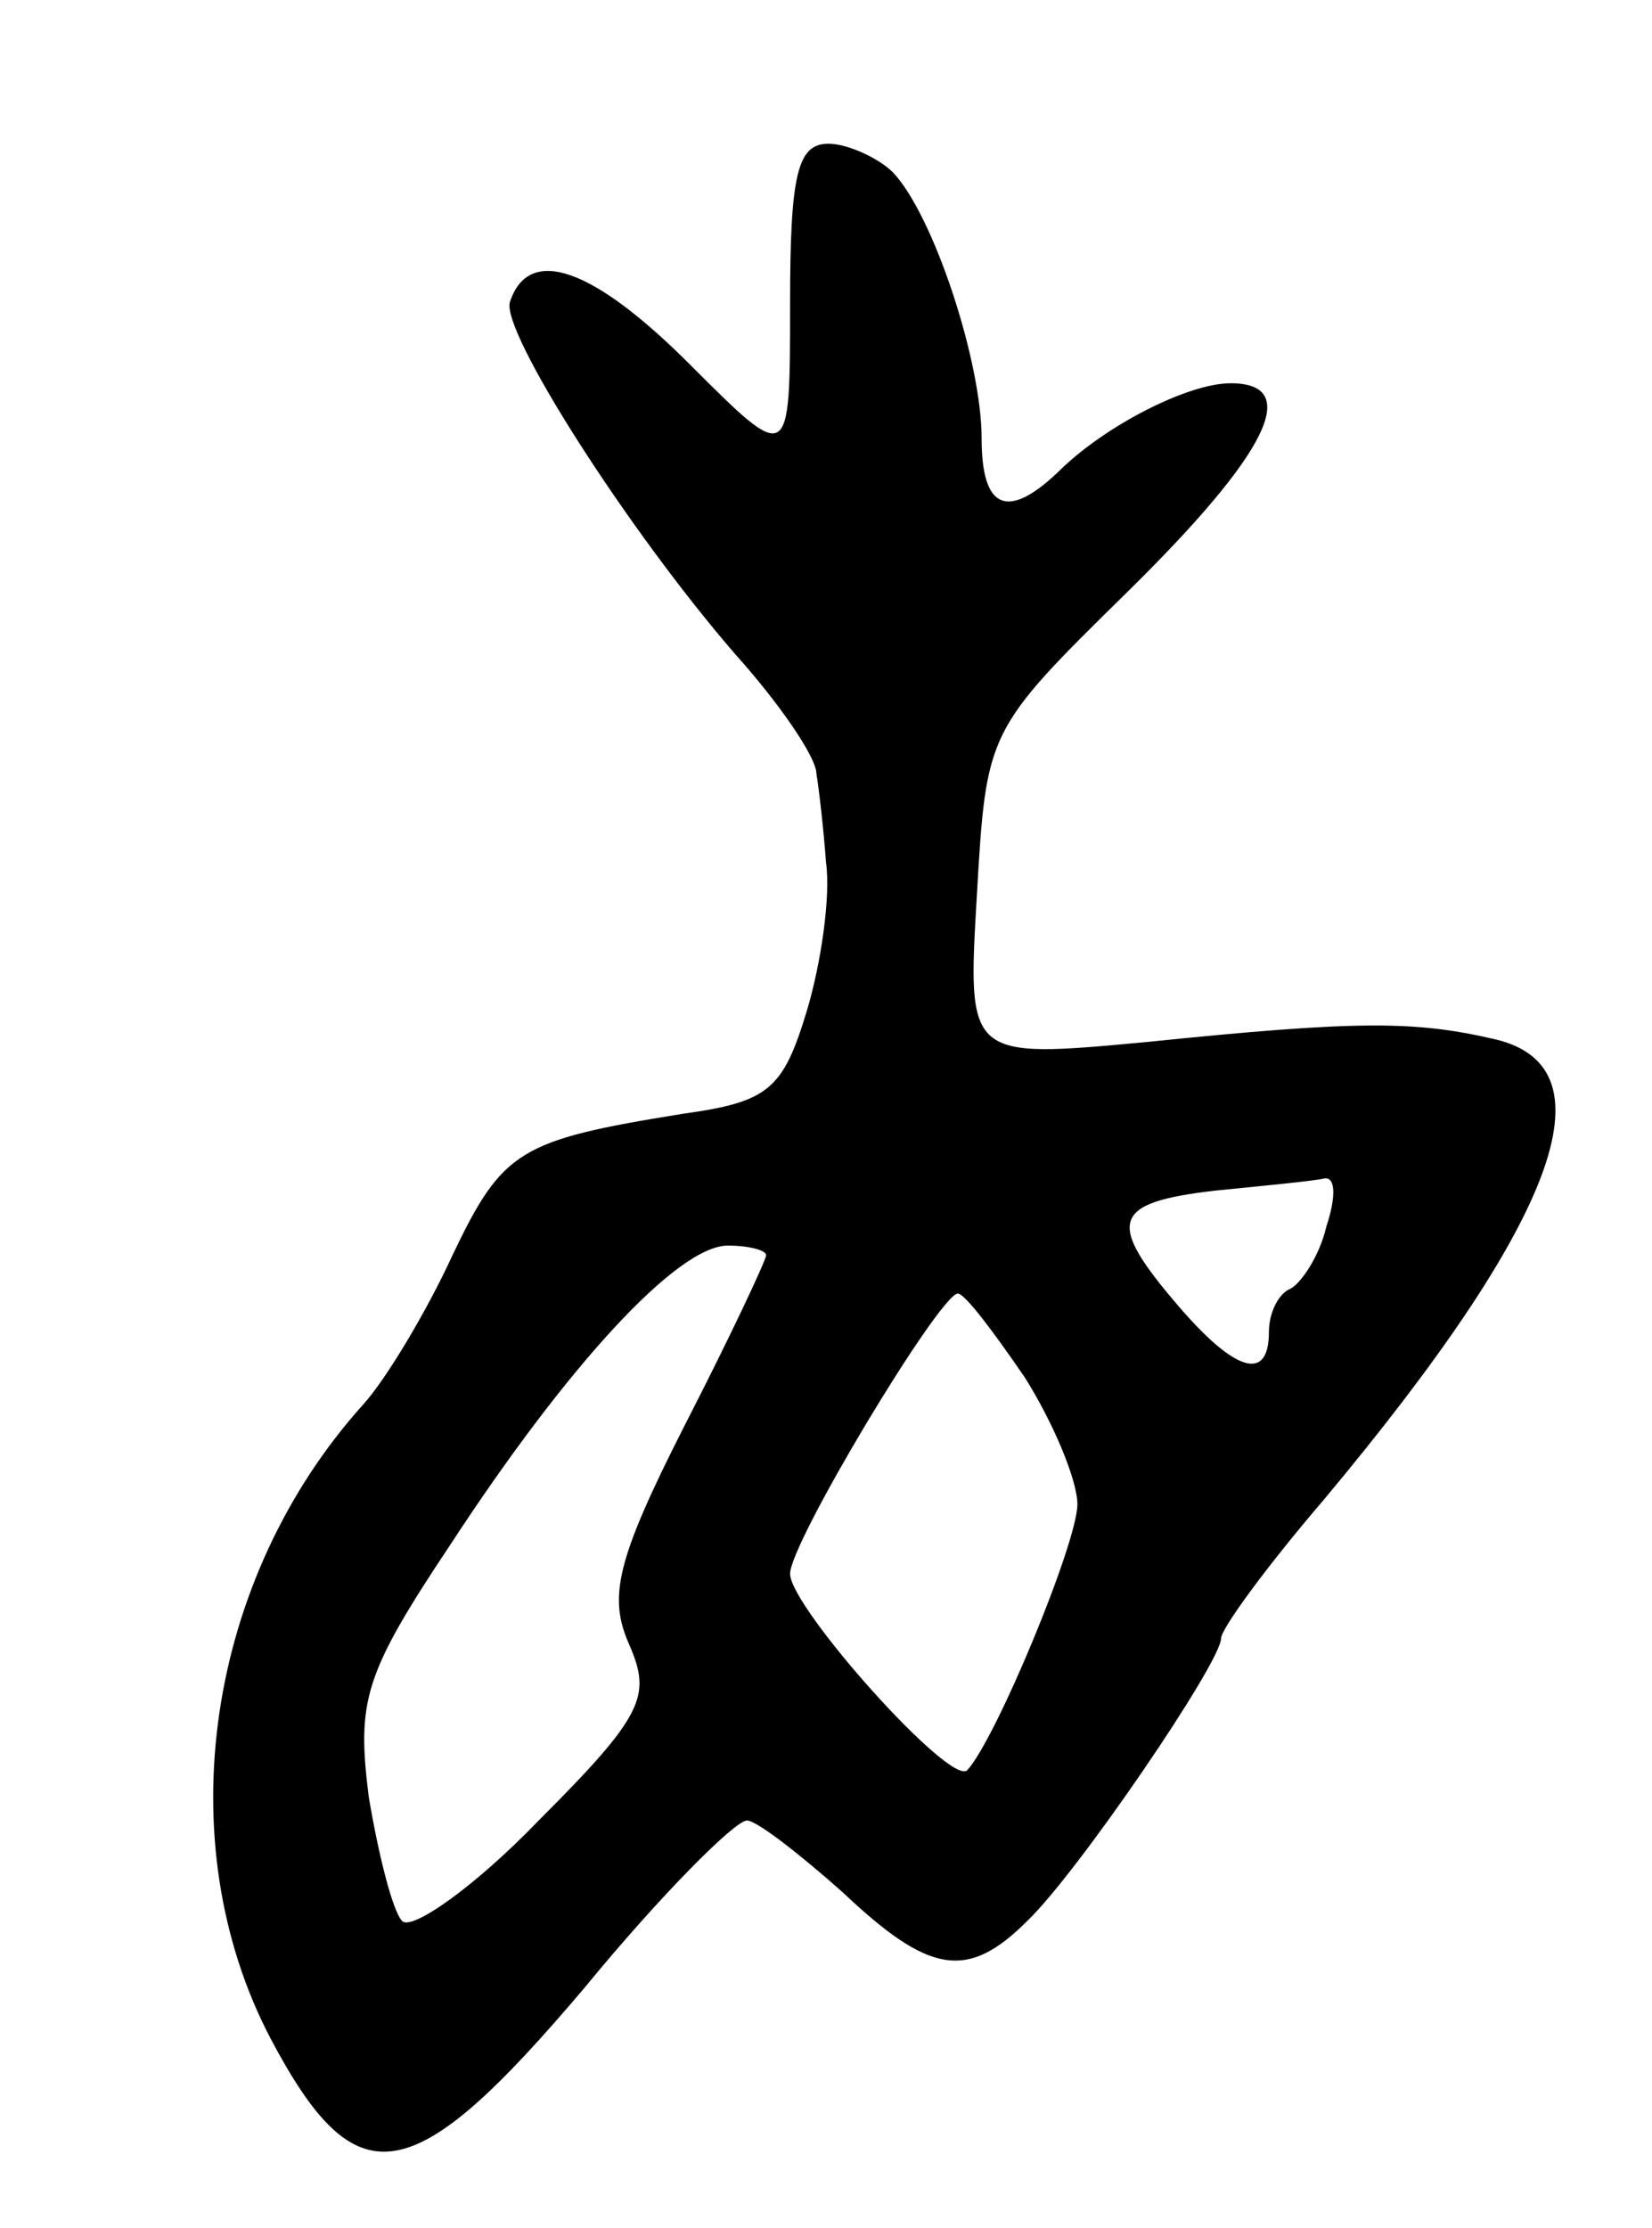 <svg version="1.0" xmlns="http://www.w3.org/2000/svg"
 width="69pt" height="93pt" viewBox="0 0 69 93"
 preserveAspectRatio="xMidYMid meet">
<g transform="translate(0,93) scale(0.1,-0.1)"
fill="#000000" stroke="none">
<path d="M330 803 c0 -67 0 -67 -42 -25 -40 40 -67 50 -75 26 -4 -12 49 -95
94 -147 18 -20 34 -43 34 -50 1 -6 3 -23 4 -37 2 -14 -2 -42 -8 -62 -10 -33
-16 -38 -52 -43 -68 -11 -75 -15 -96 -59 -11 -24 -28 -52 -37 -62 -66 -73 -82
-183 -39 -265 36 -68 59 -64 131 21 32 39 63 70 68 70 4 0 22 -14 40 -30 36
-34 52 -37 77 -12 21 20 81 108 81 118 0 4 19 30 43 58 97 116 121 180 72 192
-34 8 -58 8 -146 -1 -75 -7 -75 -7 -71 61 4 69 4 69 63 127 59 58 73 87 43 87
-18 0 -53 -18 -72 -37 -21 -20 -32 -16 -32 14 0 32 -20 93 -37 111 -6 6 -19
12 -27 12 -13 0 -16 -13 -16 -67z m224 -385 c-3 -13 -11 -24 -15 -26 -5 -2 -9
-10 -9 -18 0 -21 -14 -17 -38 11 -30 35 -28 43 16 48 20 2 41 4 45 5 5 1 5 -8
1 -20z m-234 -12 c0 -2 -15 -34 -34 -71 -29 -57 -32 -72 -23 -92 9 -21 6 -29
-38 -73 -27 -28 -53 -46 -57 -42 -4 4 -10 28 -14 52 -5 40 -2 51 34 105 49 75
95 125 116 125 9 0 16 -2 16 -4z m108 -51 c12 -19 22 -43 22 -53 0 -16 -34
-98 -46 -111 -7 -7 -74 68 -74 82 0 13 62 116 70 117 3 0 15 -16 28 -35z"/>
</g>
</svg>
